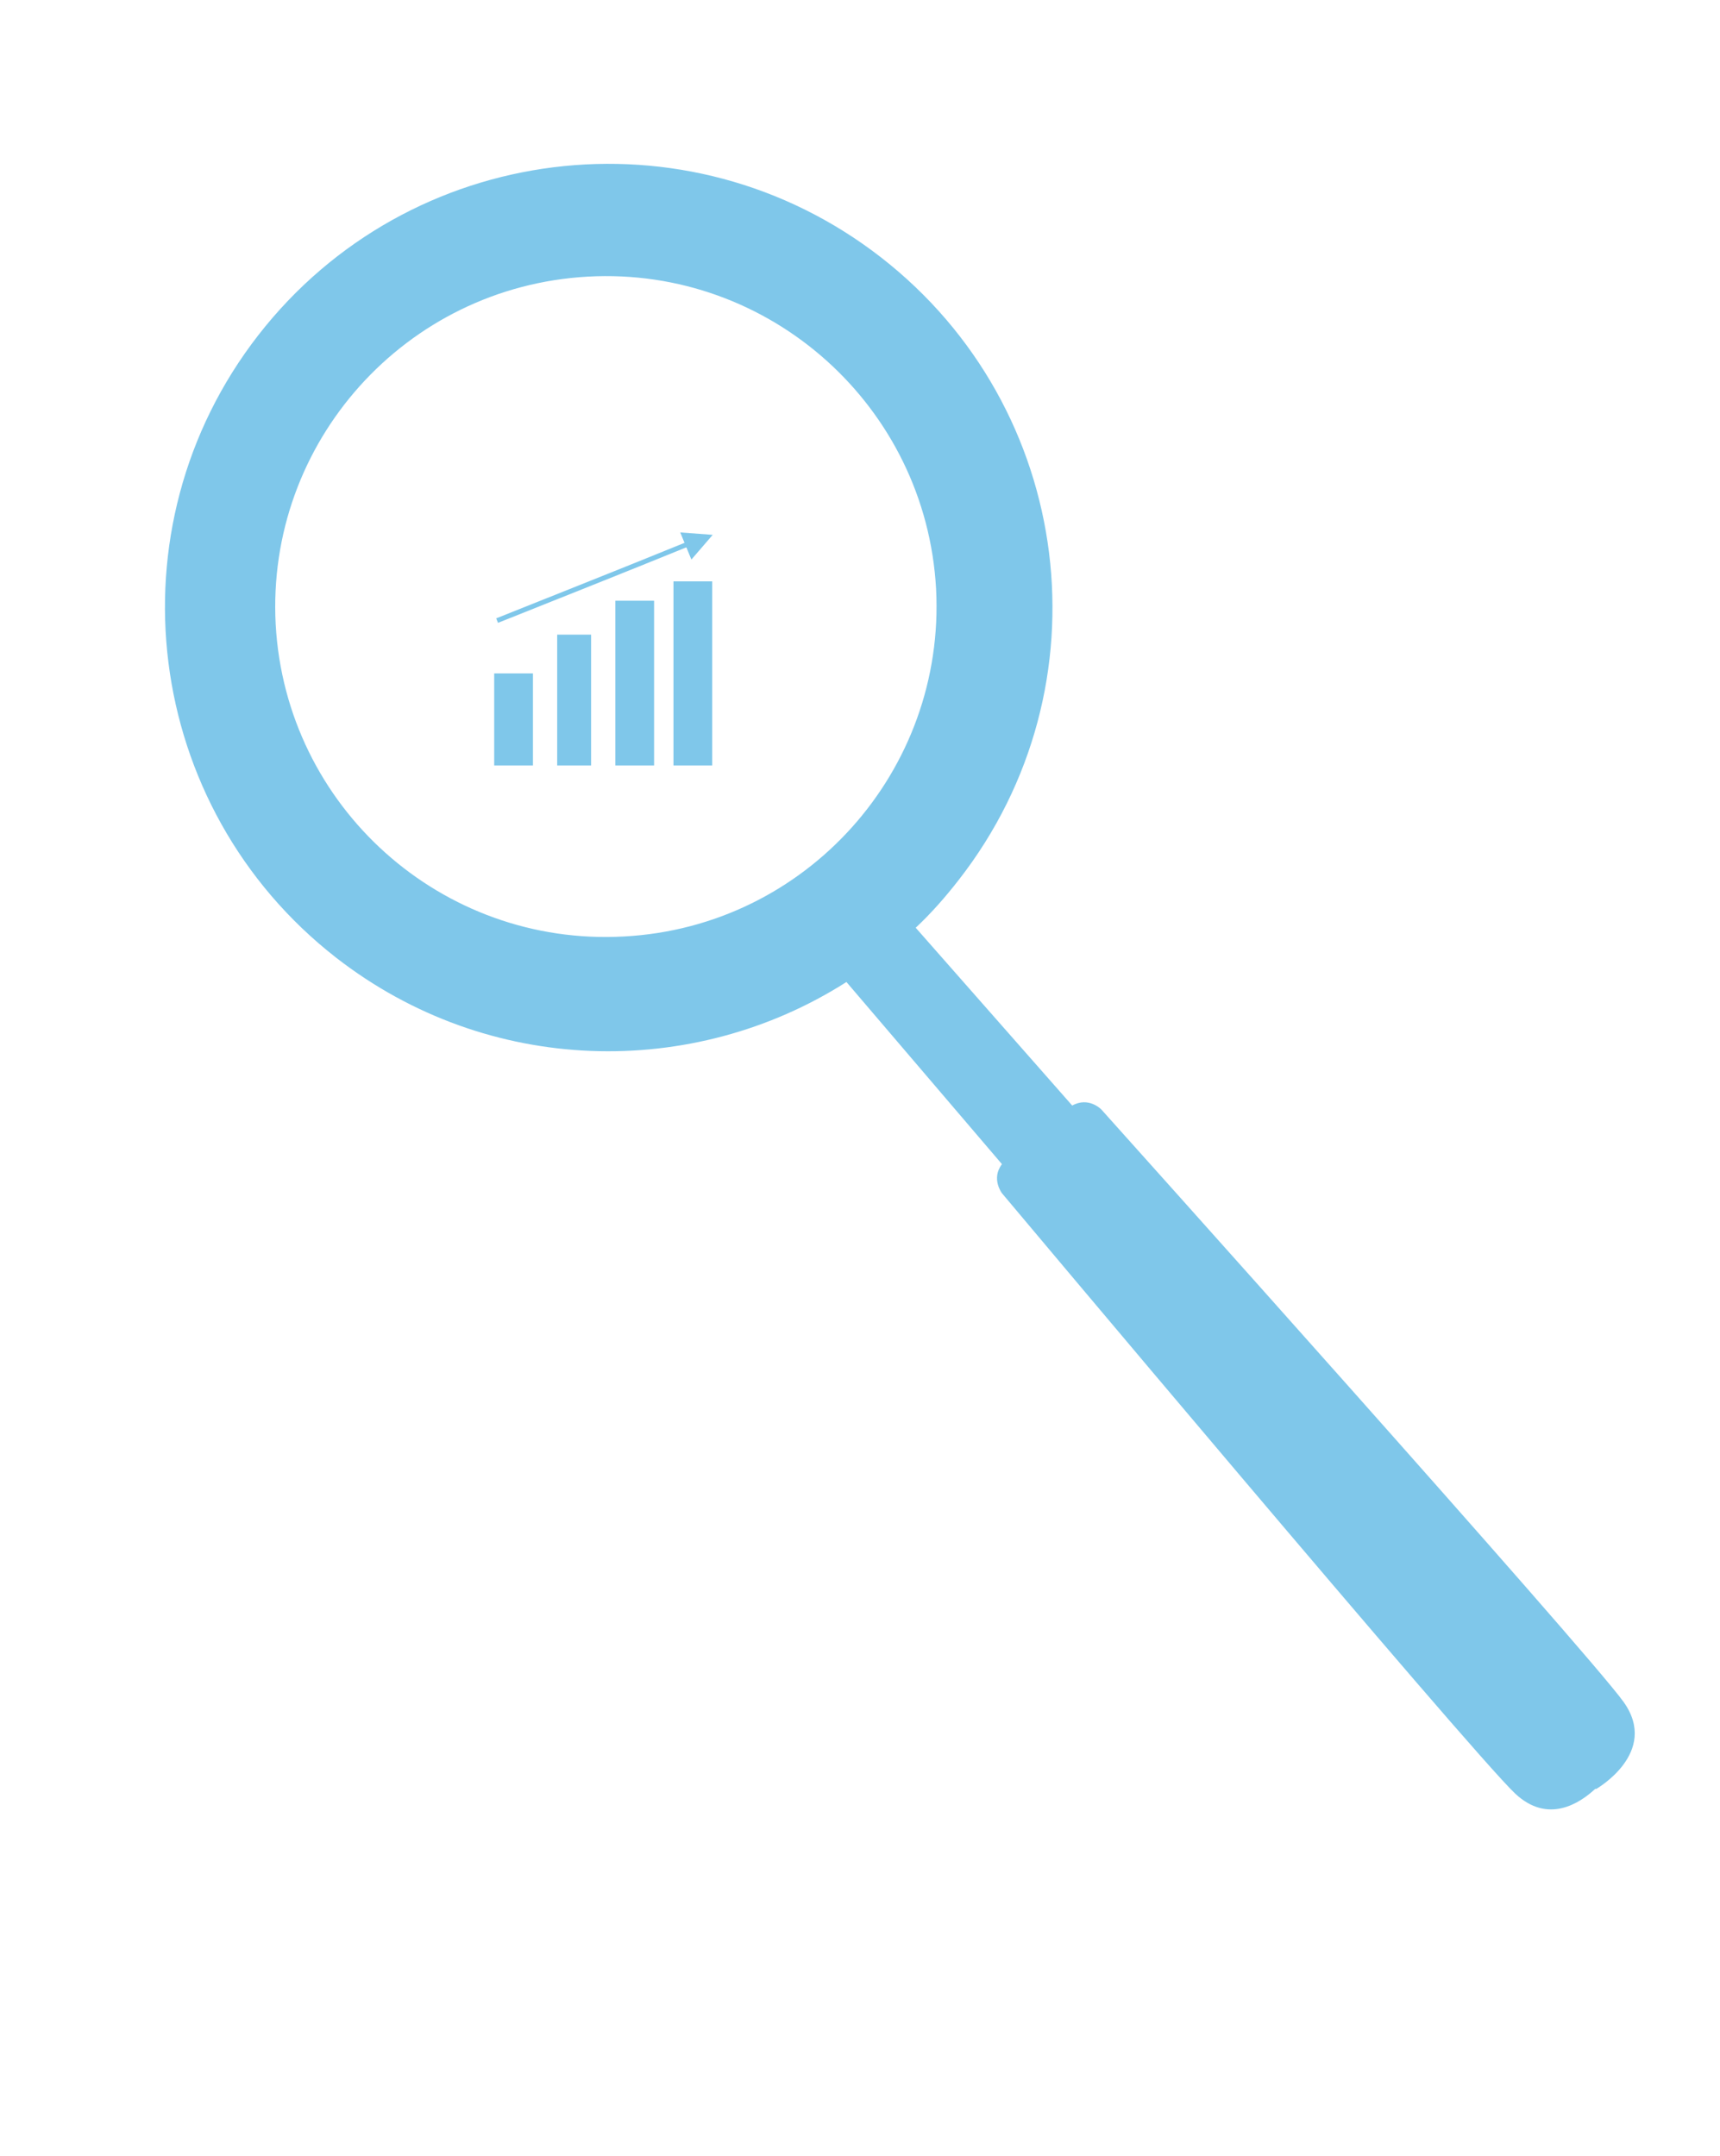 <?xml version="1.0" encoding="UTF-8" standalone="no"?><svg xmlns="http://www.w3.org/2000/svg" xmlns:xlink="http://www.w3.org/1999/xlink" clip-rule="evenodd" stroke-miterlimit="10" viewBox="0 0 355 445"><desc>SVG generated by Keynote</desc><defs></defs><g transform="matrix(1.00, 0.00, -0.00, -1.00, 0.0, 445.0)"><g><clipPath id="clip0x600001aa3ba0"><path d="M 163.5 445.0 L 354.9 87.6 L 191.7 0.2 L 0.2 357.5 Z M 163.5 445.0 "></path></clipPath><g clip-path="url(#clip0x600001aa3ba0)"><path d="M 128.8 251.7 C 91.2 249.6 59.0 278.4 56.9 316.1 C 54.9 353.7 83.7 385.8 121.3 387.9 C 158.9 390.0 191.1 361.1 193.2 323.5 C 195.2 285.9 166.4 253.7 128.8 251.7 Z M 335.1 93.7 C 327.5 104.3 227.3 216.0 227.3 216.0 C 227.3 216.0 224.7 218.7 221.3 216.8 L 189.0 253.5 C 192.2 256.5 195.1 259.8 197.9 263.4 C 229.0 303.3 221.8 360.8 181.8 391.9 C 141.9 422.9 84.4 415.8 53.3 375.8 C 22.3 335.9 29.5 278.4 69.4 247.3 C 100.8 222.9 143.0 222.1 174.7 242.3 L 206.8 204.7 C 204.5 201.7 206.8 198.7 206.8 198.7 C 206.8 198.7 303.3 83.7 312.7 74.8 C 319.5 68.4 326.1 72.8 329.3 75.8 L 329.4 75.7 C 329.4 75.7 342.6 83.2 335.1 93.7 Z M 335.1 93.7 " fill="#7FC7EA"></path></g></g><g><clipPath id="clip0x600001aa3900"><path d="M 101.1 285.7 L 111.0 285.7 L 111.0 307.0 L 101.1 307.0 Z M 101.1 285.7 "></path></clipPath><g clip-path="url(#clip0x600001aa3900)"><path d="M 102.0 306.0 L 110.0 306.0 L 110.0 287.0 L 102.0 287.0 Z M 102.1 306.0 " fill="#7FC7EA"></path></g></g><g><clipPath id="clip0x600001aa3720"><path d="M 113.5 285.7 L 123.4 285.7 L 123.4 315.2 L 113.5 315.2 Z M 113.5 285.7 "></path></clipPath><g clip-path="url(#clip0x600001aa3720)"><path d="M 115.0 314.0 L 122.0 314.0 L 122.0 287.0 L 115.0 287.0 Z M 114.5 314.2 " fill="#7FC7EA"></path></g></g><g><clipPath id="clip0x600001aa3600"><path d="M 125.9 285.7 L 135.8 285.7 L 135.8 322.0 L 125.9 322.0 Z M 125.9 285.7 "></path></clipPath><g clip-path="url(#clip0x600001aa3600)"><path d="M 127.0 321.0 L 135.0 321.0 L 135.0 287.0 L 127.0 287.0 Z M 126.9 321.0 " fill="#7FC7EA"></path></g></g><g><clipPath id="clip0x600001aa3360"><path d="M 138.3 285.7 L 148.2 285.7 L 148.2 326.2 L 138.3 326.2 Z M 138.3 285.7 "></path></clipPath><g clip-path="url(#clip0x600001aa3360)"><path d="M 139.0 325.0 L 147.0 325.0 L 147.0 287.0 L 139.0 287.0 Z M 139.3 325.2 " fill="#7FC7EA"></path></g></g><g><clipPath id="clip0x600001aa30c0"><path d="M 101.4 315.4 L 148.2 315.4 L 148.2 336.4 L 101.4 336.4 Z M 101.4 315.4 "></path></clipPath><g clip-path="url(#clip0x600001aa30c0)"><path d="M 39.4 2.4 L 38.9 2.4 C 25.9 7.7 13.0 12.8 0.0 18.0 " fill="none" stroke="#7FC7EA" stroke-width="1.00" transform="matrix(1.00, 0.00, 0.00, -1.00, 102.6, 334.9)"></path><path d="M 142.7 329.5 L 147.1 334.6 L 140.4 335.1 Z M 142.7 329.5 " fill="#7FC7EA"></path></g></g></g></svg>